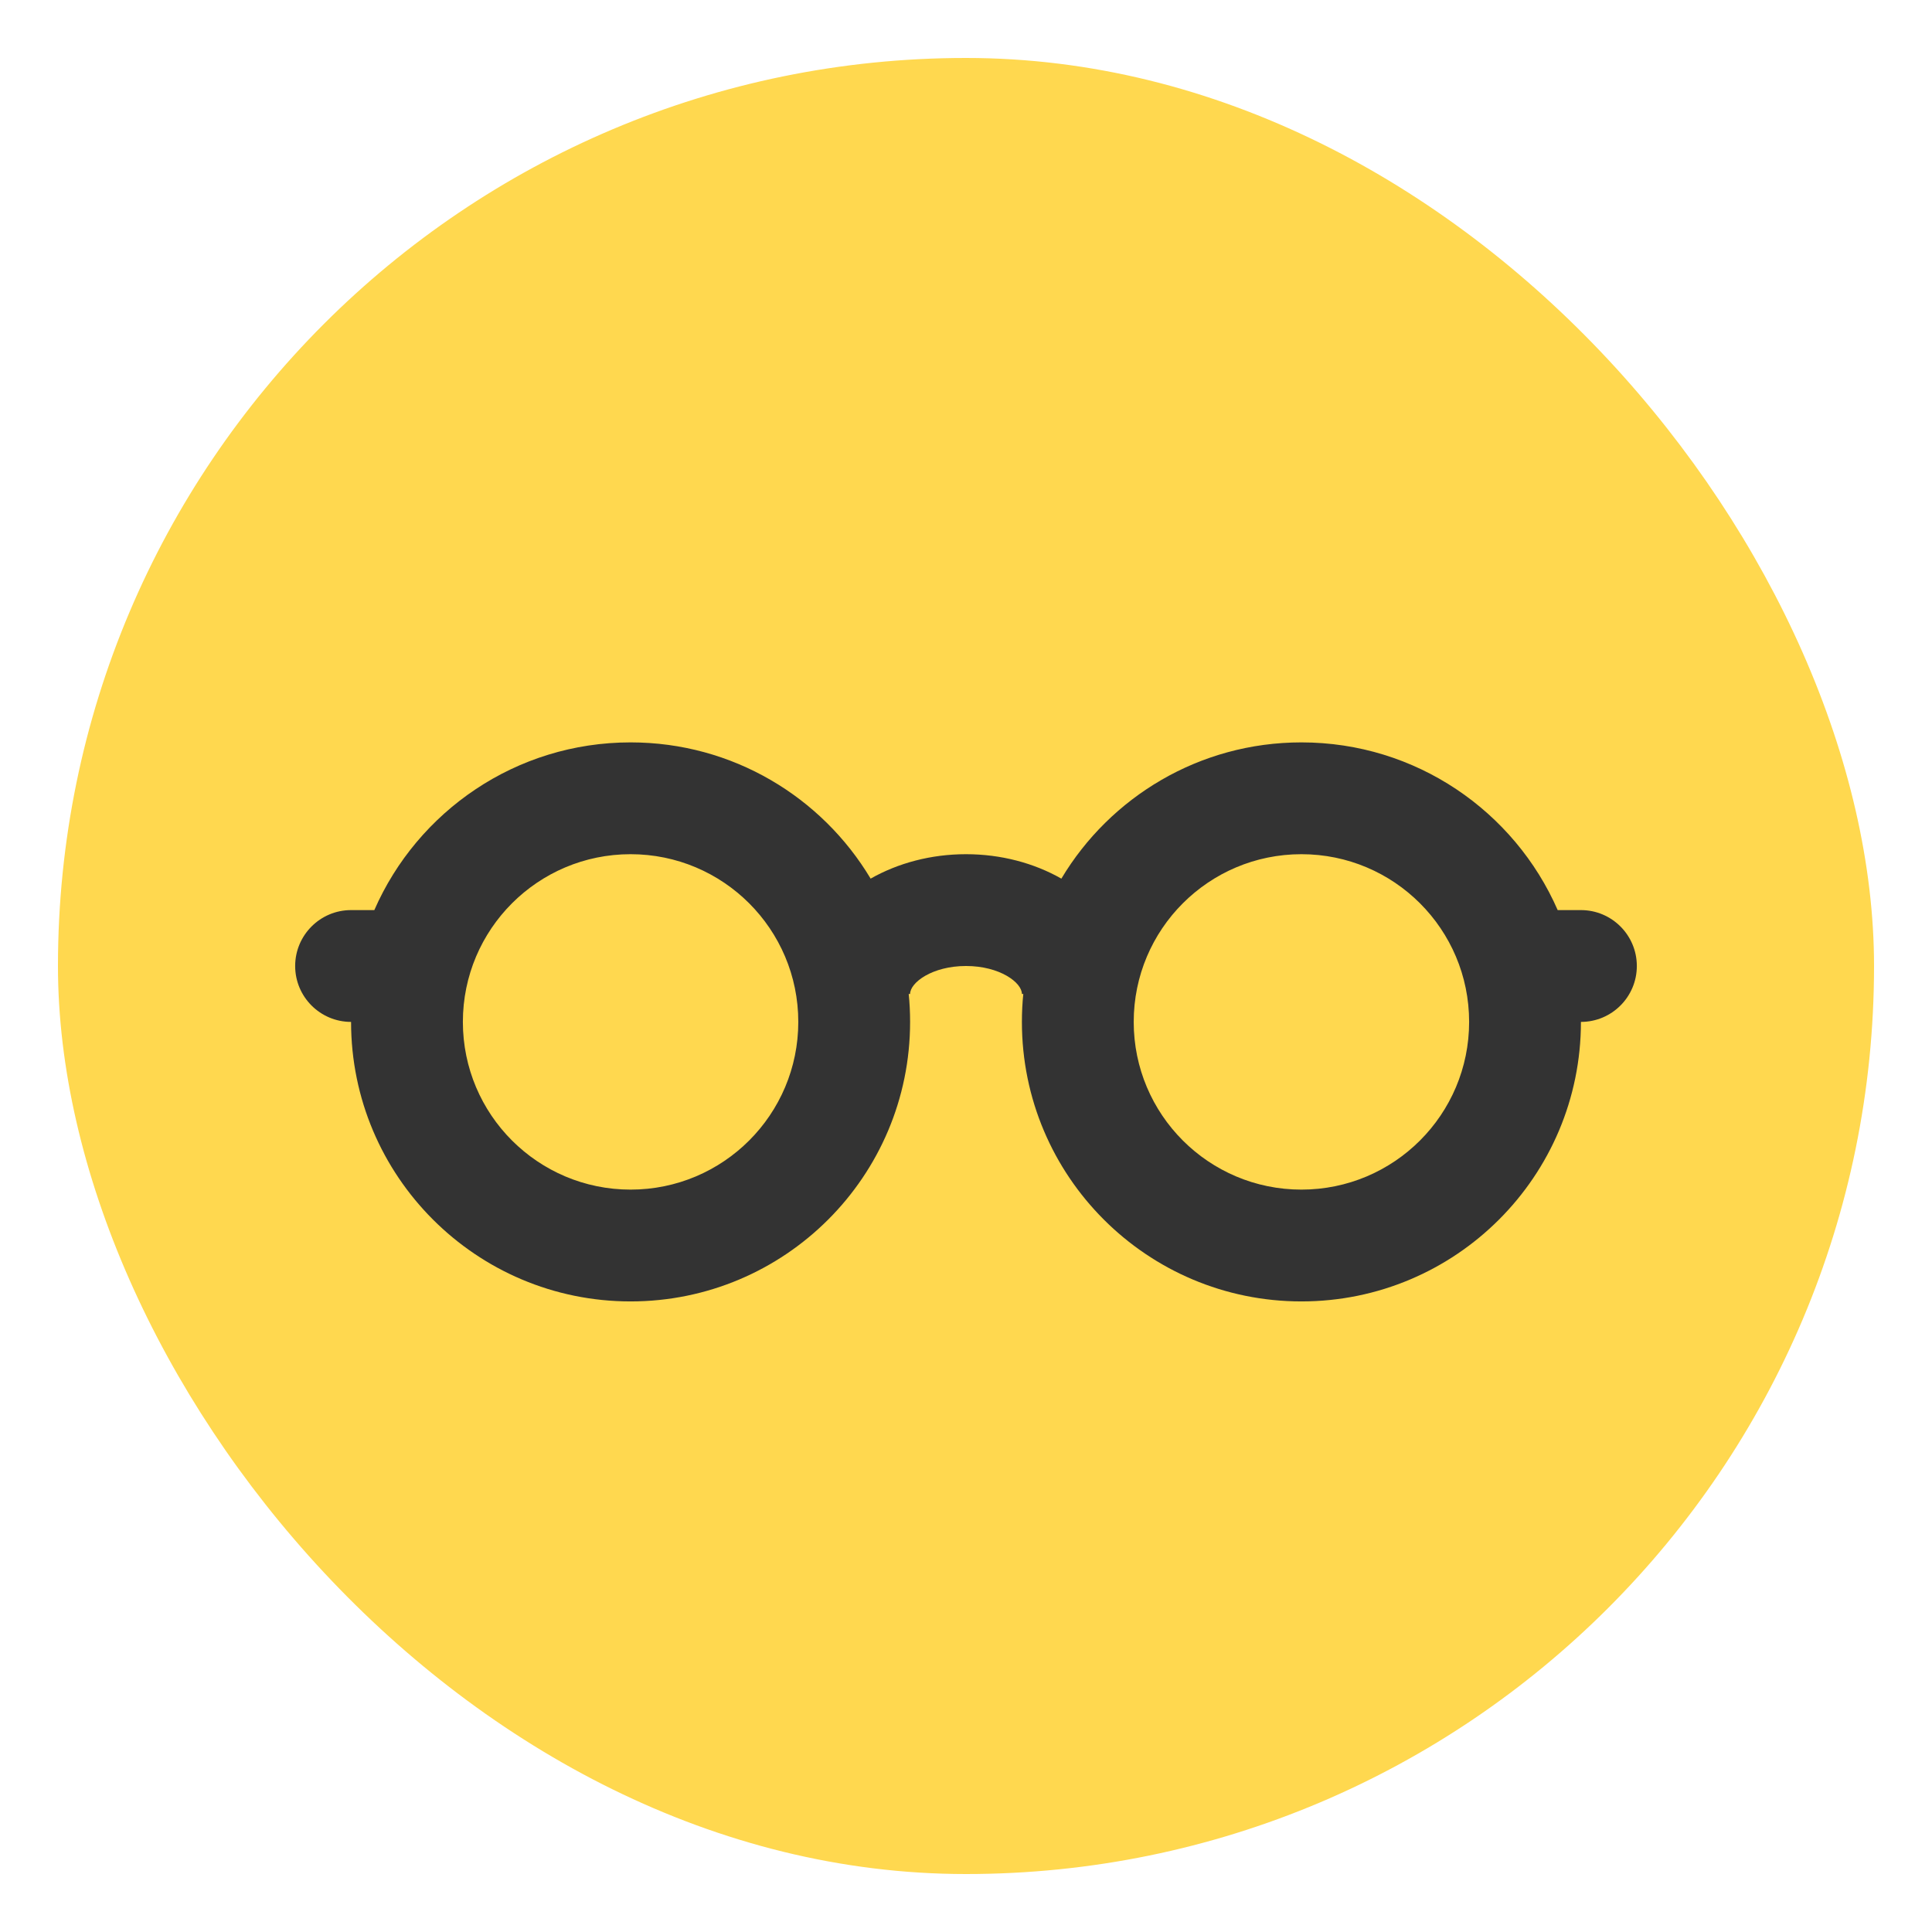 <svg fill="#333333" viewBox="-5.28 -5.28 34.56 34.56" xmlns="http://www.w3.org/2000/svg" transform="rotate(0)" stroke="#333333" stroke-width="0"><g id="SVGRepo_bgCarrier" stroke-width="0" transform="translate(0.72,0.72), scale(0.94)"><rect x="-5.28" y="-5.28" width="34.56" height="34.56" rx="17.28" fill="#FFD84F" strokewidth="0"></rect></g><g id="SVGRepo_tracerCarrier" stroke-linecap="round" stroke-linejoin="round" stroke="#CCCCCC" stroke-width="0.144"></g><g id="SVGRepo_iconCarrier"> <path fill-rule="evenodd" d="M1,13 C0.448,13 0,12.552 0,12 C0,11.448 0.448,11 1,11 L1.416,11 C2.188,9.234 3.95,8 6,8 C7.824,8 9.421,8.977 10.294,10.437 C10.785,10.158 11.376,10 12,10 C12.624,10 13.215,10.158 13.706,10.437 C14.579,8.977 16.176,8 18,8 C20.05,8 21.812,9.234 22.584,11 L23,11 C23.552,11 24,11.448 24,12 C24,12.552 23.552,13 23,13 C23,15.761 20.761,18 18,18 C15.239,18 13,15.761 13,13 C13,12.831 13.008,12.664 13.025,12.5 L13,12.5 C13,12.297 12.605,12 12,12 C11.395,12 11,12.297 11,12.5 L10.975,12.5 C10.992,12.664 11,12.831 11,13 C11,15.761 8.761,18 6,18 C3.239,18 1,15.761 1,13 Z M6,16 C7.657,16 9,14.657 9,13 C9,11.343 7.657,10 6,10 C4.343,10 3,11.343 3,13 C3,14.657 4.343,16 6,16 Z M18,16 C19.657,16 21,14.657 21,13 C21,11.343 19.657,10 18,10 C16.343,10 15,11.343 15,13 C15,14.657 16.343,16 18,16 Z"></path> </g></svg>